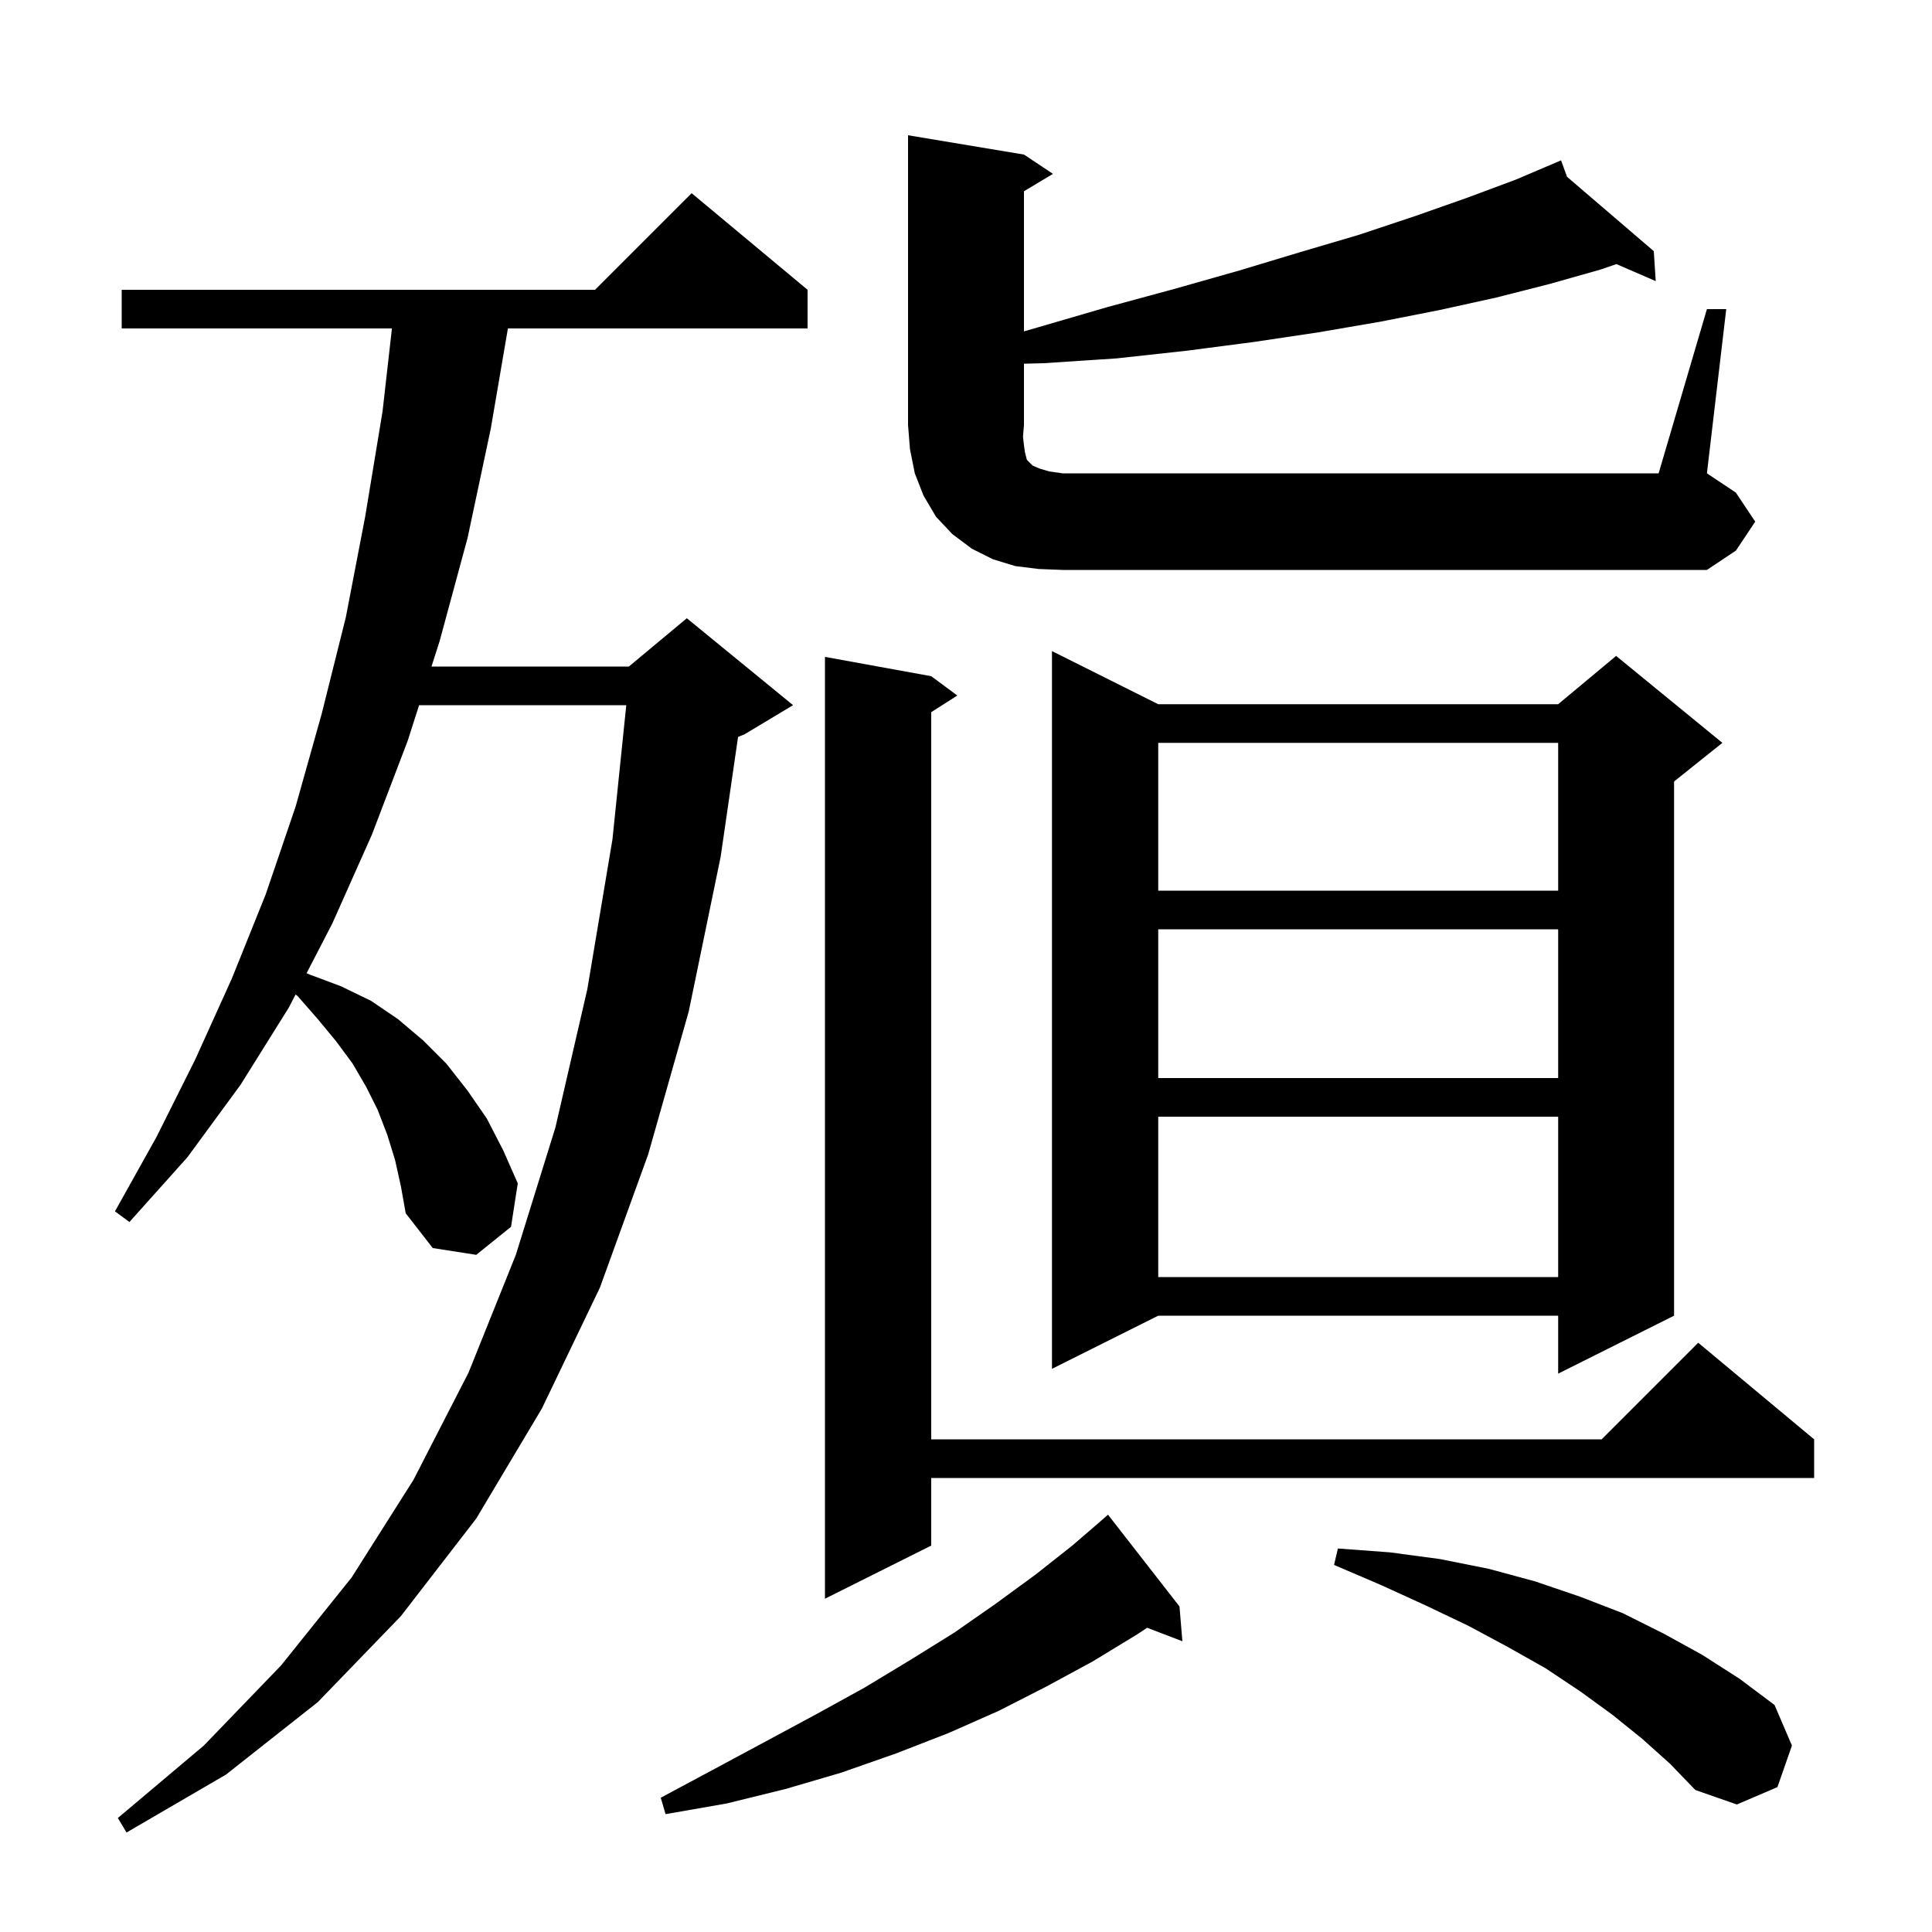 <svg xmlns="http://www.w3.org/2000/svg" xmlns:xlink="http://www.w3.org/1999/xlink" version="1.1" baseProfile="full" viewBox="0 0 200 200" width="200" height="200">
<g fill="black">
<path d="M 40.9 120.1 L 40.1 117.5 L 39.1 114.9 L 37.9 112.5 L 36.5 110.1 L 34.8 107.8 L 32.9 105.5 L 30.8 103.1 L 30.597 102.952 L 29.9 104.3 L 24.9 112.3 L 19.4 119.8 L 13.4 126.5 L 11.9 125.4 L 16.2 117.7 L 20.2 109.7 L 24.0 101.3 L 27.5 92.6 L 30.6 83.5 L 33.3 73.9 L 35.8 63.9 L 37.8 53.5 L 39.6 42.6 L 40.574 34.0 L 12.6 34.0 L 12.6 30.0 L 61.6 30.0 L 71.6 20.0 L 83.6 30.0 L 83.6 34.0 L 52.578 34.0 L 50.8 44.4 L 48.4 55.7 L 45.5 66.4 L 44.667 69.0 L 65.1 69.0 L 71.1 64.0 L 82.1 73.0 L 77.1 76.0 L 76.404 76.29 L 74.6 88.7 L 71.3 104.7 L 67.1 119.5 L 62.1 133.3 L 56.1 145.8 L 49.3 157.2 L 41.5 167.3 L 32.9 176.2 L 23.4 183.7 L 13.1 189.7 L 12.2 188.2 L 21.1 180.7 L 29.1 172.4 L 36.4 163.3 L 42.8 153.2 L 48.5 142.1 L 53.4 129.9 L 57.5 116.7 L 60.8 102.4 L 63.4 86.9 L 64.832 73.0 L 43.385 73.0 L 42.2 76.7 L 38.5 86.4 L 34.4 95.6 L 31.737 100.748 L 32.1 100.9 L 35.3 102.1 L 38.4 103.6 L 41.2 105.5 L 43.8 107.7 L 46.2 110.1 L 48.4 112.9 L 50.4 115.8 L 52.1 119.1 L 53.6 122.5 L 52.9 127.0 L 49.3 129.9 L 44.8 129.2 L 42.0 125.6 L 41.5 122.8 Z M 122.1 166.3 L 122.4 169.9 L 118.752 168.507 L 117.7 169.2 L 113.1 172.0 L 108.3 174.6 L 103.4 177.1 L 98.2 179.4 L 92.8 181.5 L 87.1 183.5 L 81.3 185.2 L 75.2 186.7 L 68.9 187.8 L 68.4 186.1 L 74.0 183.1 L 79.4 180.2 L 84.6 177.4 L 89.5 174.7 L 94.3 171.8 L 98.8 169.0 L 103.1 166.0 L 107.2 163.0 L 111.0 160.0 L 113.901 157.502 L 113.9 157.5 L 114.7 156.8 Z M 170.0 180.0 L 166.9 177.5 L 163.6 175.1 L 160.0 172.7 L 156.1 170.5 L 152.0 168.3 L 147.6 166.2 L 143.0 164.1 L 138.1 162.0 L 138.5 160.3 L 143.9 160.7 L 149.1 161.4 L 154.1 162.4 L 158.9 163.7 L 163.6 165.3 L 168.0 167.0 L 172.2 169.1 L 176.2 171.3 L 180.1 173.8 L 183.7 176.5 L 185.5 180.7 L 184.0 185.0 L 179.8 186.8 L 175.5 185.3 L 172.9 182.6 Z M 96.4 70.0 L 99.1 72.0 L 96.4 73.723 L 96.4 149.0 L 165.8 149.0 L 175.8 139.0 L 187.8 149.0 L 187.8 153.0 L 96.4 153.0 L 96.4 160.0 L 85.4 165.5 L 85.4 68.0 Z M 119.9 72.9 L 161.3 72.9 L 167.3 67.9 L 178.3 76.9 L 173.3 80.9 L 173.3 136.2 L 161.3 142.2 L 161.3 136.2 L 119.9 136.2 L 108.9 141.7 L 108.9 67.4 Z M 119.9 115.6 L 119.9 132.2 L 161.3 132.2 L 161.3 115.6 Z M 119.9 96.2 L 119.9 111.6 L 161.3 111.6 L 161.3 96.2 Z M 119.9 76.9 L 119.9 92.2 L 161.3 92.2 L 161.3 76.9 Z M 176.7 32.0 L 178.7 32.0 L 176.7 49.0 L 179.7 51.0 L 181.7 54.0 L 179.7 57.0 L 176.7 59.0 L 110.0 59.0 L 107.5 58.9 L 105.1 58.6 L 102.8 57.9 L 100.6 56.8 L 98.6 55.3 L 96.9 53.5 L 95.6 51.3 L 94.7 49.0 L 94.2 46.5 L 94.0 44.0 L 94.0 14.0 L 106.0 16.0 L 109.0 18.0 L 106.0 19.8 L 106.0 34.305 L 107.4 33.9 L 114.6 31.8 L 121.6 29.9 L 128.3 28.0 L 134.6 26.1 L 140.7 24.3 L 146.4 22.4 L 151.8 20.5 L 156.9 18.6 L 161.6 16.6 L 162.217 18.3 L 171.2 26.0 L 171.4 29.1 L 167.328 27.338 L 165.7 27.9 L 160.4 29.4 L 154.9 30.8 L 149.0 32.1 L 142.9 33.3 L 136.5 34.4 L 129.8 35.4 L 122.9 36.3 L 115.6 37.1 L 108.0 37.6 L 106.0 37.651 L 106.0 44.0 L 105.9 45.2 L 106.0 46.1 L 106.1 46.8 L 106.3 47.6 L 106.9 48.2 L 107.6 48.5 L 108.6 48.8 L 110.0 49.0 L 171.7 49.0 Z " />
</g>
</svg>

